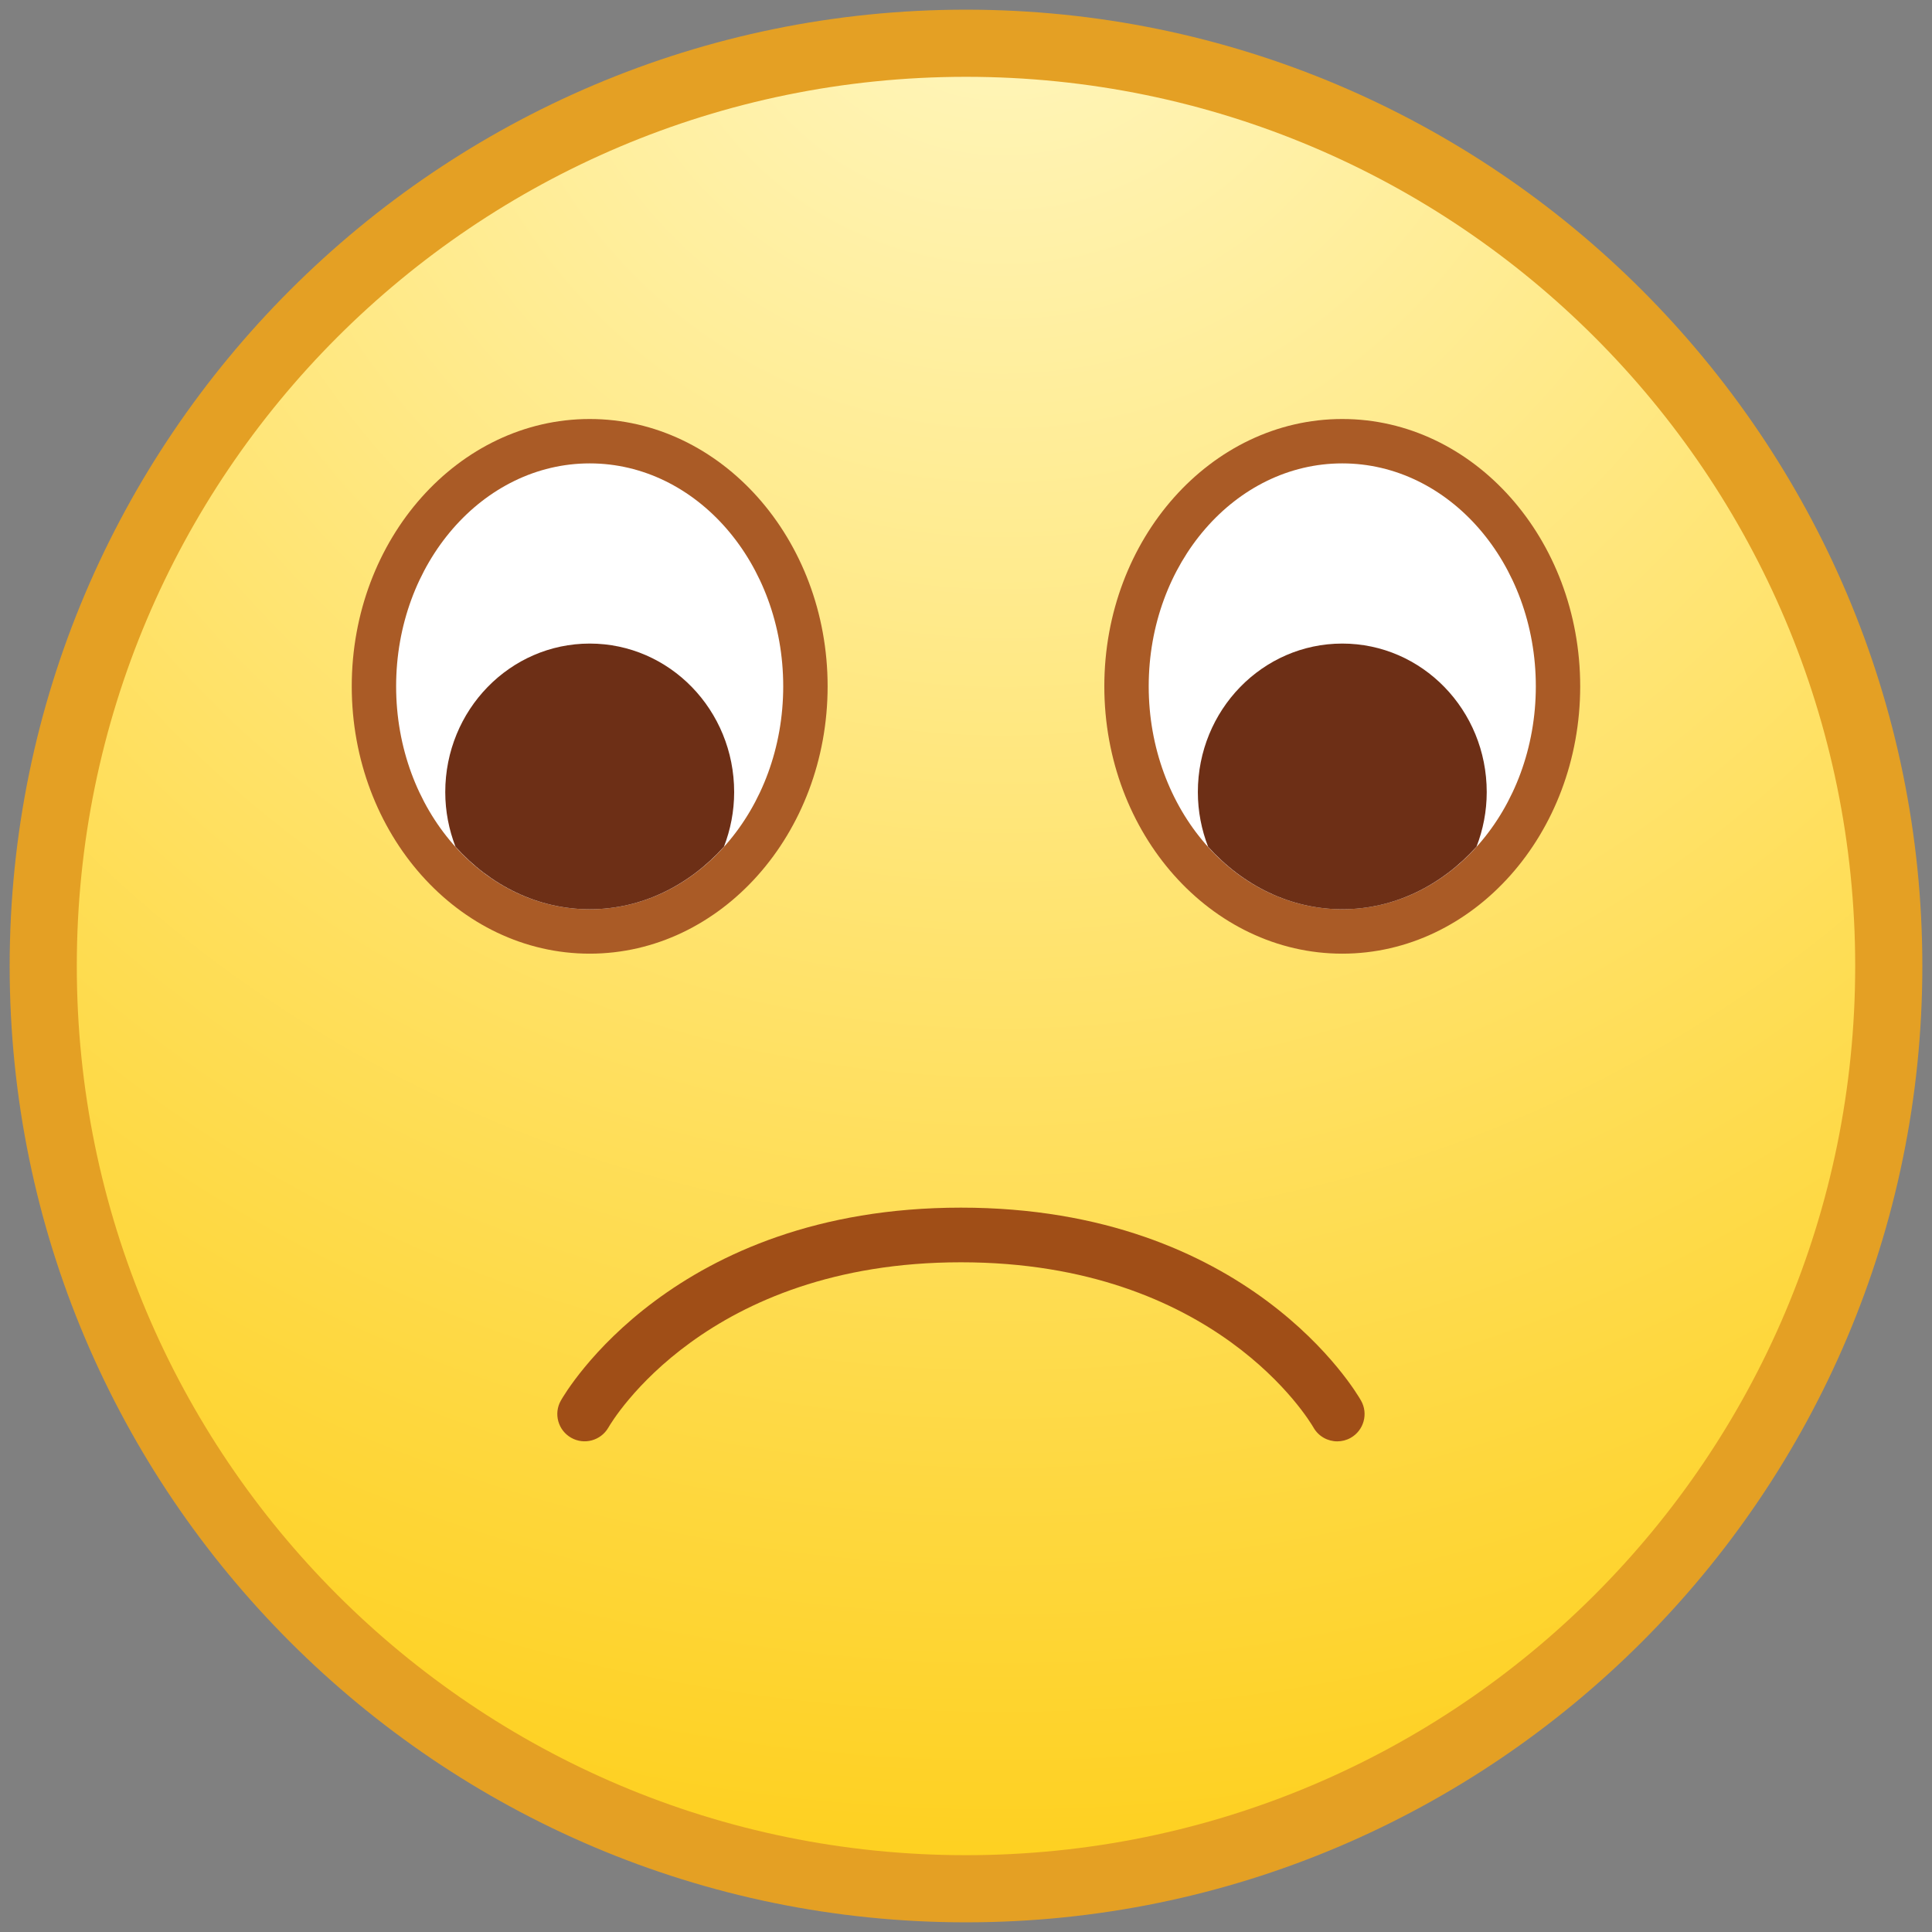 <?xml version="1.0" encoding="utf-8"?>
<!-- Generator: Adobe Illustrator 17.0.0, SVG Export Plug-In . SVG Version: 6.00 Build 0)  -->
<!DOCTYPE svg PUBLIC "-//W3C//DTD SVG 1.1//EN" "http://www.w3.org/Graphics/SVG/1.1/DTD/svg11.dtd">
<svg version="1.1" id="Layer_1" xmlns="http://www.w3.org/2000/svg" xmlns:xlink="http://www.w3.org/1999/xlink" x="0px" y="0px"
	  viewBox="0 0 200 200" enable-background="new 0 0 200 200" xml:space="preserve">
<rect x="0" y="0" width="200" height="200" fill="#808080" stroke="none"/>
<g>
	<g>
		<g>
			<g>
				<path fill="#E4A024" d="M99.997,198.999C45.411,198.999,1,154.588,1,100C1,45.412,45.411,1.001,99.997,1.001
					C154.587,1.001,199,45.412,199,100C199,154.588,154.587,198.999,99.997,198.999z"/>
				<path fill="#E4A024" d="M99.997,197.609c-53.824,0-97.607-43.788-97.607-97.609S46.174,2.391,99.997,2.391
					c53.824,0,97.613,43.787,97.613,97.609S153.821,197.609,99.997,197.609z"/>
				
					<radialGradient id="SVGID_1_" cx="36.152" cy="-5.874" r="207.787" gradientTransform="matrix(0.983 0 0 0.983 68.261 -3.582)" gradientUnits="userSpaceOnUse">
					<stop  offset="0" style="stop-color:#FFF7C2"/>
					<stop  offset="0.332" style="stop-color:#FFEB8F"/>
					<stop  offset="1" style="stop-color:#FED01F"/>
				</radialGradient>
				<path fill="url(#SVGID_1_)" d="M192.049,100c0,50.837-41.218,92.048-92.052,92.048
					c-50.834,0-92.047-41.211-92.047-92.048c0-50.837,41.212-92.048,92.047-92.048
					C150.832,7.952,192.049,49.163,192.049,100z"/>
				<g>
					<defs>
						<path id="SVGID_2_" d="M192.049,100c0,50.837-41.218,92.048-92.052,92.048
							c-50.834,0-92.047-41.211-92.047-92.048c0-50.837,41.212-92.048,92.047-92.048
							C150.832,7.952,192.049,49.163,192.049,100z"/>
					</defs>
					<clipPath id="SVGID_3_">
						<use xlink:href="#SVGID_2_"  overflow="visible"/>
					</clipPath>
				</g>
			</g>
		</g>
	</g>
	<g>
		<path fill="#FFFFFF" d="M158.988,71.053c0,12.739-8.97,23.073-20.034,23.073c-11.059,0-20.04-10.333-20.04-23.073
			c0-12.748,8.981-23.082,20.04-23.082C150.017,47.971,158.988,58.305,158.988,71.053z"/>
		<path fill="#AA5B26" d="M138.953,98.723c-13.584,0-24.634-12.415-24.634-27.676c0-15.259,11.05-27.672,24.634-27.672
			c13.583,0,24.628,12.413,24.628,27.672C163.582,86.308,152.537,98.723,138.953,98.723z"/>
		<ellipse fill="#FFFFFF" cx="138.951" cy="71.046" rx="20.037" ry="23.076"/>
		<path fill="#6D2F16" d="M138.953,66.622c-8.256,0-14.952,6.881-14.952,15.374c0,2.001,0.384,3.906,1.061,5.659
			c3.603,3.999,8.494,6.47,13.891,6.47c5.4,0,10.292-2.474,13.896-6.477c0.675-1.751,1.057-3.654,1.057-5.653
			C153.905,73.504,147.221,66.622,138.953,66.622z"/>
		<ellipse fill="none" cx="138.951" cy="71.046" rx="20.037" ry="23.076"/>
	</g>
	<g>
		<path fill="#FFFFFF" d="M81.079,71.053c0,12.739-8.968,23.073-20.032,23.073c-11.061,0-20.04-10.333-20.04-23.073
			c0-12.748,8.979-23.082,20.04-23.082C72.111,47.971,81.079,58.305,81.079,71.053z"/>
		<path fill="#AA5B26" d="M61.047,98.723c-13.584,0-24.634-12.415-24.634-27.676c0-15.259,11.05-27.672,24.634-27.672
			c13.581,0,24.628,12.413,24.628,27.672C85.675,86.308,74.627,98.723,61.047,98.723z"/>
		<path fill="#FFFFFF" d="M41.007,71.046c0-12.742,8.979-23.076,20.04-23.076c11.064,0,20.032,10.334,20.032,23.076
			c0,12.746-8.968,23.079-20.032,23.079C49.986,94.126,41.007,83.792,41.007,71.046z"/>
		<path fill="#6D2F16" d="M61.05,66.622c-8.259,0-14.957,6.881-14.957,15.374c0,1.998,0.383,3.902,1.058,5.654
			c3.605,4.002,8.498,6.476,13.897,6.476c5.402,0,10.293-2.475,13.897-6.479c0.673-1.751,1.055-3.653,1.055-5.651
			C75.999,73.504,69.314,66.622,61.05,66.622z"/>
		<path fill="none" d="M41.007,71.046c0-12.742,8.979-23.076,20.04-23.076c11.064,0,20.032,10.334,20.032,23.076
			c0,12.746-8.968,23.079-20.032,23.079C49.986,94.126,41.007,83.792,41.007,71.046z"/>
	</g>
	<g>
		<path fill="#A04E17" d="M138.434,149.209c-0.983,0-1.939-0.512-2.461-1.428
			c-0.412-0.715-10.168-17.109-36.5-17.109c-26.346,0-36.094,16.412-36.495,17.111
			c-0.779,1.352-2.508,1.823-3.856,1.051c-1.353-0.772-1.831-2.489-1.063-3.845
			c0.459-0.815,11.629-19.974,41.414-19.974c29.782,0,40.959,19.157,41.42,19.974c0.771,1.359,0.29,3.085-1.069,3.855
			C139.384,149.092,138.906,149.209,138.434,149.209z"/>
	</g>
</g>
</svg>
